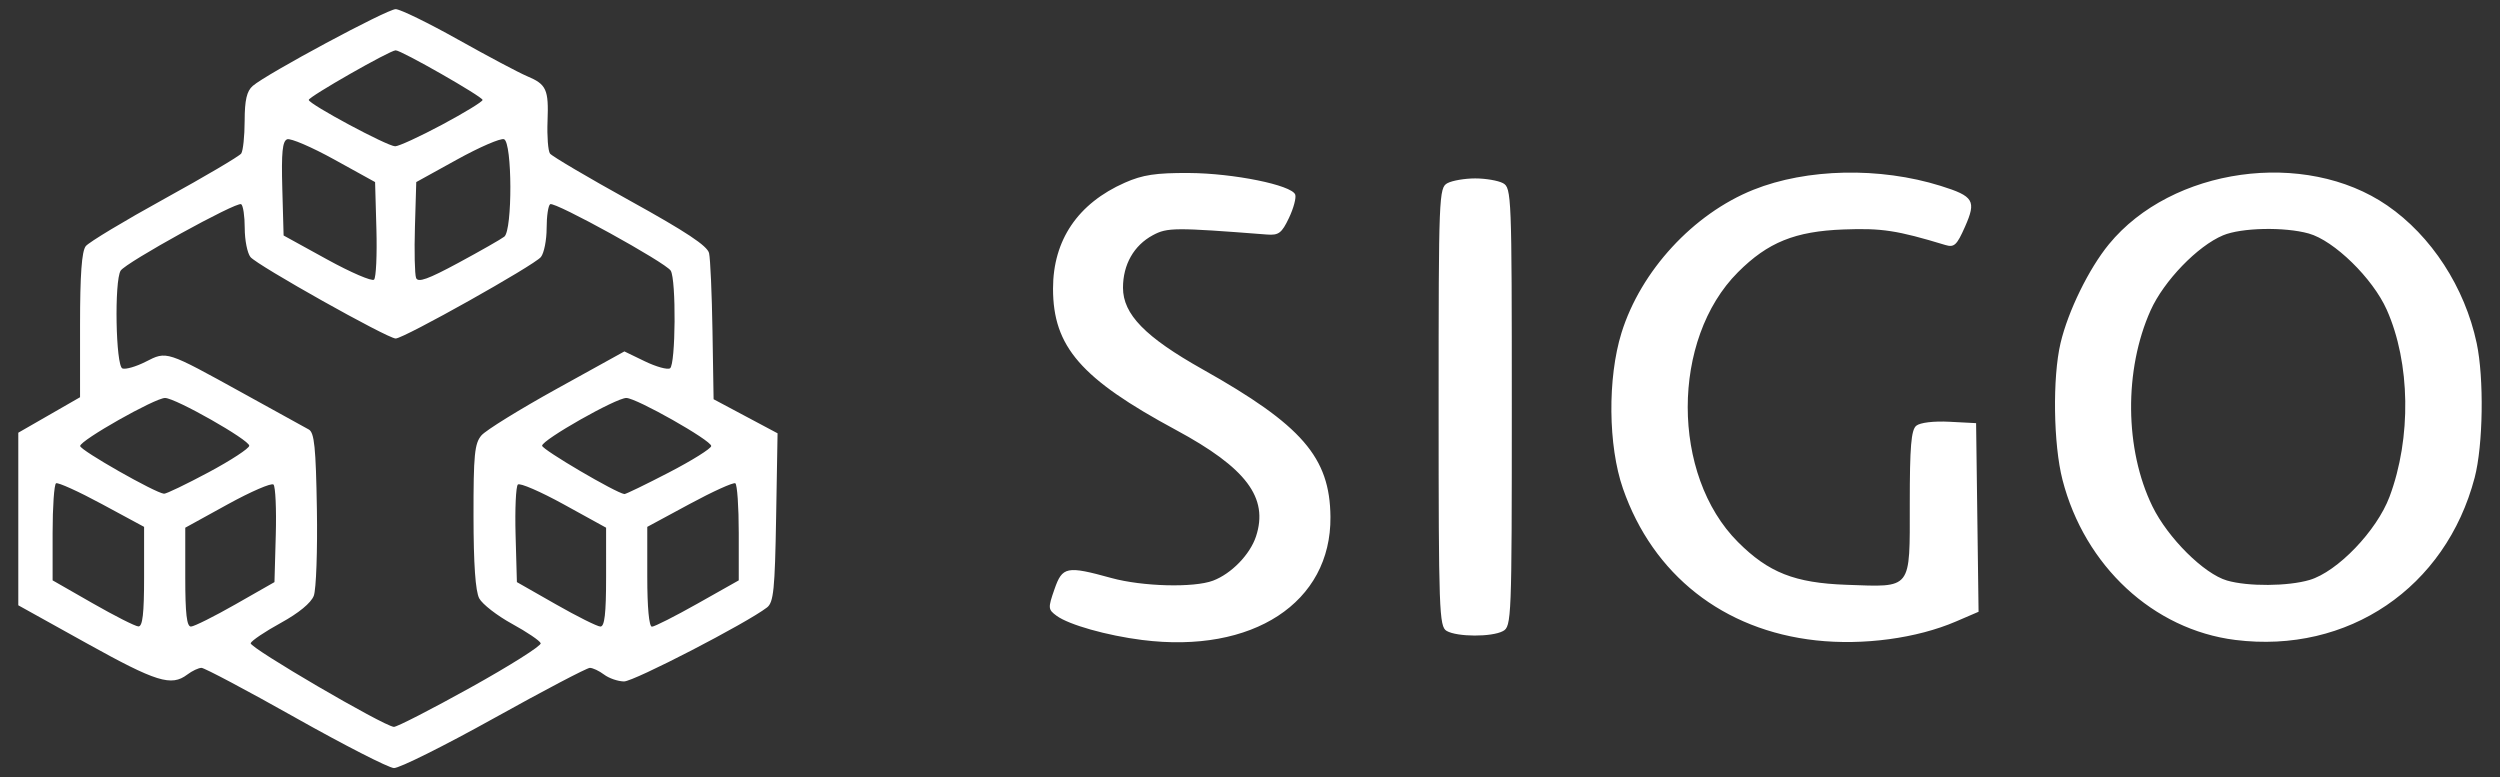 <?xml version="1.0" encoding="UTF-8" standalone="no"?>
<svg
   xmlns:dc="http://purl.org/dc/elements/1.1/"
   xmlns:cc="http://creativecommons.org/ns#"
   xmlns:rdf="http://www.w3.org/1999/02/22-rdf-syntax-ns#"
   xmlns:svg="http://www.w3.org/2000/svg"
   xmlns="http://www.w3.org/2000/svg"
   xmlns:sodipodi="http://sodipodi.sourceforge.net/DTD/sodipodi-0.dtd"
   xmlns:inkscape="http://www.inkscape.org/namespaces/inkscape"
   version="1.1"
   id="svg132"
   width="546.528"
   height="169.905"
   viewBox="0 0 546.528 169.905"
   sodipodi:docname="sigo_white.svg"
   inkscape:version="1.0.1 (3bc2e813f5, 2020-09-07)">
  <rect x="0" y="0" width="546.528" height="169.905" fill="#333333" stroke="none"/>
  <defs
     id="defs136" />
  <sodipodi:namedview
     pagecolor="#ffffff"
     bordercolor="#666666"
     borderopacity="1"
     objecttolerance="10"
     gridtolerance="10"
     guidetolerance="10"
     inkscape:pageopacity="0"
     inkscape:pageshadow="2"
     inkscape:window-width="1920"
     inkscape:window-height="1001"
     id="namedview134"
     showgrid="false"
     inkscape:zoom="1.3833333"
     inkscape:cx="298.82166"
     inkscape:cy="31.390328"
     inkscape:window-x="-9"
     inkscape:window-y="-9"
     inkscape:window-maximized="1"
     inkscape:current-layer="g140"
     fit-margin-top="2"
     fit-margin-left="4"
     fit-margin-right="4"
     fit-margin-bottom="2"
     inkscape:document-rotation="0" />
  <g
     inkscape:groupmode="layer"
     inkscape:label="Image"
     id="g140"
     transform="translate(-151.331,-575.361)">
    <path
       style="fill:#ffffff"
       d="m 215.94,732.266 c -10.665,-5.998 -19.917,-10.905 -20.559,-10.905 -0.642,0 -2.041,0.661 -3.109,1.468 -3.492,2.641 -6.741,1.632 -21.941,-6.812 l -15,-8.333 v -18.865 -18.865 l 6.75,-3.878 6.75,-3.878 v -15.727 c 0,-11.075 0.37,-16.193 1.25,-17.302 0.688,-0.866 8.45,-5.538 17.25,-10.382 8.8,-4.844 16.331,-9.284 16.735,-9.867 0.404,-0.582 0.742,-3.801 0.75,-7.154 0.011,-4.542 0.461,-6.484 1.765,-7.623 2.99,-2.611 29.376,-16.782 31.248,-16.782 0.975,0 7.112,2.991 13.638,6.648 6.525,3.656 13.296,7.249 15.046,7.985 4.292,1.804 4.786,2.883 4.518,9.867 -0.127,3.3 0.114,6.479 0.535,7.065 0.421,0.585 8.304,5.234 17.517,10.33 12.214,6.756 16.888,9.853 17.258,11.435 0.279,1.194 0.616,8.869 0.749,17.057 l 0.242,14.887 6.992,3.724 6.992,3.724 -0.315,18.39 c -0.27,15.787 -0.552,18.573 -1.992,19.685 -4.418,3.413 -29.138,16.201 -31.264,16.173 -1.327,-0.018 -3.287,-0.693 -4.354,-1.5 -1.068,-0.808 -2.469,-1.468 -3.113,-1.468 -0.645,0 -10.07,4.95 -20.946,11 -10.876,6.05 -20.725,10.957 -21.887,10.905 -1.162,-0.052 -10.839,-5.002 -21.505,-11 z m 38.262,-6.603 c 8.615,-4.784 15.516,-9.142 15.335,-9.684 -0.181,-0.542 -3.001,-2.451 -6.267,-4.241 -3.266,-1.79 -6.494,-4.295 -7.174,-5.566 -0.827,-1.548 -1.24,-7.479 -1.25,-17.95 -0.013,-13.463 0.229,-15.924 1.735,-17.684 0.963,-1.124 8.387,-5.714 16.5,-10.2 l 14.75,-8.156 4.473,2.165 c 2.46,1.191 4.935,1.88 5.5,1.53 1.238,-0.765 1.37,-19.428 0.151,-21.352 -1.13,-1.783 -25.354,-15.141 -26.346,-14.528 -0.428,0.264 -0.778,2.618 -0.778,5.231 0,2.612 -0.562,5.455 -1.25,6.318 -1.435,1.8 -29.977,17.814 -31.75,17.814 -1.773,0 -30.315,-16.015 -31.75,-17.814 -0.688,-0.862 -1.25,-3.705 -1.25,-6.318 0,-2.612 -0.35,-4.966 -0.778,-5.231 -0.992,-0.613 -25.215,12.745 -26.346,14.528 -1.411,2.227 -1.078,20.82 0.383,21.381 0.693,0.266 2.985,-0.396 5.093,-1.471 4.633,-2.362 4.351,-2.453 21.275,6.885 7.08,3.906 13.547,7.474 14.372,7.929 1.221,0.673 1.551,3.895 1.774,17.341 0.15,9.083 -0.154,17.639 -0.676,19.012 -0.593,1.56 -3.297,3.785 -7.208,5.931 -3.442,1.889 -6.409,3.885 -6.593,4.436 -0.318,0.954 29.003,18.087 31.306,18.293 0.607,0.054 8.152,-3.816 16.767,-8.599 z m -71.371,-24.213 v -10.911 l -9.249,-4.994 c -5.087,-2.747 -9.587,-4.785 -10,-4.53 -0.413,0.255 -0.751,5.133 -0.751,10.84 v 10.377 l 8.75,5.008 c 4.812,2.755 9.312,5.034 10,5.064 0.927,0.042 1.25,-2.763 1.25,-10.855 z m 20,6.01 8.5,-4.844 0.287,-10.29 c 0.158,-5.66 -0.067,-10.628 -0.5,-11.041 -0.433,-0.413 -4.949,1.542 -10.037,4.343 l -9.25,5.093 v 10.82 c 0,8.005 0.325,10.813 1.25,10.791 0.688,-0.016 5.075,-2.209 9.75,-4.873 z m 81,-5.919 V 690.721 l -9.25,-5.093 c -5.088,-2.801 -9.604,-4.756 -10.037,-4.343 -0.433,0.413 -0.658,5.381 -0.5,11.041 l 0.287,10.29 8.5,4.844 c 4.675,2.664 9.062,4.857 9.75,4.873 0.925,0.021 1.25,-2.787 1.25,-10.791 z m 20.017,5.756 8.983,-5.064 v -10.377 c 0,-5.708 -0.338,-10.586 -0.751,-10.841 -0.413,-0.255 -4.913,1.783 -10,4.53 l -9.249,4.994 v 10.911 c 0,6.731 0.39,10.911 1.017,10.911 0.56,0 5.06,-2.279 10,-5.064 z m -106.917,-28.686 c 4.884,-2.612 8.884,-5.228 8.89,-5.811 0.012,-1.272 -16.154,-10.439 -18.409,-10.439 -2.191,0 -18.579,9.272 -18.559,10.5 0.016,0.934 16.45,10.284 18.337,10.432 0.473,0.037 4.856,-2.07 9.74,-4.682 z m 100.635,0.036 c 5.08,-2.632 9.241,-5.236 9.247,-5.786 0.014,-1.23 -16.376,-10.5 -18.564,-10.5 -2.256,0 -18.421,9.167 -18.407,10.439 0.009,0.853 16.137,10.328 17.989,10.569 0.275,0.036 4.656,-2.089 9.735,-4.721 z m -63.949,-53.222 -0.287,-10.262 -8.937,-4.936 c -4.916,-2.715 -9.544,-4.703 -10.285,-4.419 -1.036,0.398 -1.282,2.891 -1.063,10.775 l 0.285,10.258 9.488,5.222 c 5.218,2.872 9.847,4.863 10.287,4.423 0.44,-0.44 0.67,-5.417 0.512,-11.061 z m 27.963,1.67 c 1.802,-1.411 1.746,-20.606 -0.063,-21.3 -0.722,-0.277 -5.334,1.717 -10.25,4.432 l -8.937,4.936 -0.288,9.778 c -0.159,5.378 -0.046,10.409 0.25,11.18 0.412,1.074 2.588,0.296 9.288,-3.322 4.813,-2.599 9.313,-5.165 10,-5.704 z m -13.615,-24.471 c 4.876,-2.605 8.865,-5.042 8.865,-5.415 0,-0.714 -17.749,-10.848 -19,-10.848 -1.244,0 -19,10.132 -19,10.842 0,0.909 17.139,10.108 18.885,10.136 0.762,0.012 5.374,-2.11 10.25,-4.715 z m 153.058,112.643 c -7.717,-0.976 -16.01,-3.318 -18.69,-5.28 -1.893,-1.385 -1.918,-1.689 -0.49,-5.794 1.737,-4.992 2.661,-5.176 12.448,-2.476 6.772,1.868 18.039,2.162 22.225,0.58 4.012,-1.516 8.084,-5.707 9.391,-9.666 2.792,-8.461 -2.119,-14.989 -17.527,-23.295 -20.75,-11.186 -26.843,-18.196 -26.843,-30.882 0,-10.611 5.431,-18.622 15.7,-23.157 3.903,-1.724 6.772,-2.157 14.032,-2.117 9.711,0.053 22.414,2.63 23.211,4.709 0.262,0.682 -0.35,2.98 -1.36,5.107 -1.582,3.329 -2.25,3.834 -4.812,3.635 -20.144,-1.563 -21.793,-1.553 -24.95,0.147 -4.149,2.235 -6.526,6.417 -6.526,11.485 0,5.803 4.856,10.782 17.384,17.823 21.762,12.233 27.85,19.256 27.969,32.267 0.172,18.753 -16.983,29.971 -41.159,26.914 z m 147.307,0.086 c -20.248,-2.214 -35.642,-14.322 -42.206,-33.197 -3.245,-9.331 -3.382,-24.168 -0.315,-34.035 4.215,-13.56 15.702,-26.018 28.84,-31.277 11.684,-4.677 27.629,-5.01 40.919,-0.855 7.27,2.273 7.853,3.248 5.339,8.93 -1.799,4.068 -2.363,4.588 -4.323,3.993 -10.549,-3.2 -13.861,-3.705 -22.226,-3.39 -10.608,0.399 -16.544,2.801 -23.083,9.341 -14.651,14.651 -14.651,44.345 0,58.996 6.681,6.681 12.423,8.944 23.701,9.343 14.458,0.51 13.853,1.285 13.853,-17.753 0,-12.443 0.304,-16.095 1.416,-17.017 0.835,-0.693 3.809,-1.051 7.25,-0.872 l 5.834,0.302 0.27,20.618 0.27,20.618 -4.94,2.125 c -8.565,3.685 -20.25,5.262 -30.6,4.13 z m 91.656,-0.096 c -17.91,-2.245 -32.917,-16.154 -37.772,-35.009 -1.992,-7.738 -2.2,-22.377 -0.424,-29.887 1.655,-6.996 6.179,-16.244 10.568,-21.599 13.759,-16.792 42.874,-20.852 60.847,-8.487 9.647,6.637 16.954,17.88 19.555,30.086 1.632,7.662 1.413,22.363 -0.439,29.419 -6.318,24.073 -27.696,38.565 -52.335,35.477 z m 16.228,-13.107 c 6.108,-1.797 14.708,-10.747 17.502,-18.213 4.804,-12.839 4.557,-29.268 -0.614,-40.867 -3.066,-6.878 -11.509,-15.125 -17.063,-16.667 -5.323,-1.478 -14.704,-1.278 -18.719,0.399 -5.576,2.33 -12.951,9.97 -15.841,16.409 -5.831,12.993 -5.671,30.416 0.393,42.836 3.374,6.911 11.27,14.762 16.316,16.224 4.588,1.329 13.297,1.271 18.027,-0.12 z m -188.634,11.131 c -1.628,-0.948 -1.75,-4.356 -1.75,-48.934 0,-46.349 0.063,-47.949 1.934,-48.95 1.064,-0.569 3.793,-1.035 6.066,-1.035 2.272,0 5.002,0.466 6.066,1.035 1.871,1.001 1.934,2.602 1.934,48.965 0,46.363 -0.063,47.963 -1.934,48.965 -2.461,1.317 -10.025,1.289 -12.316,-0.045 z"
       id="path163" />
  </g>
</svg>
